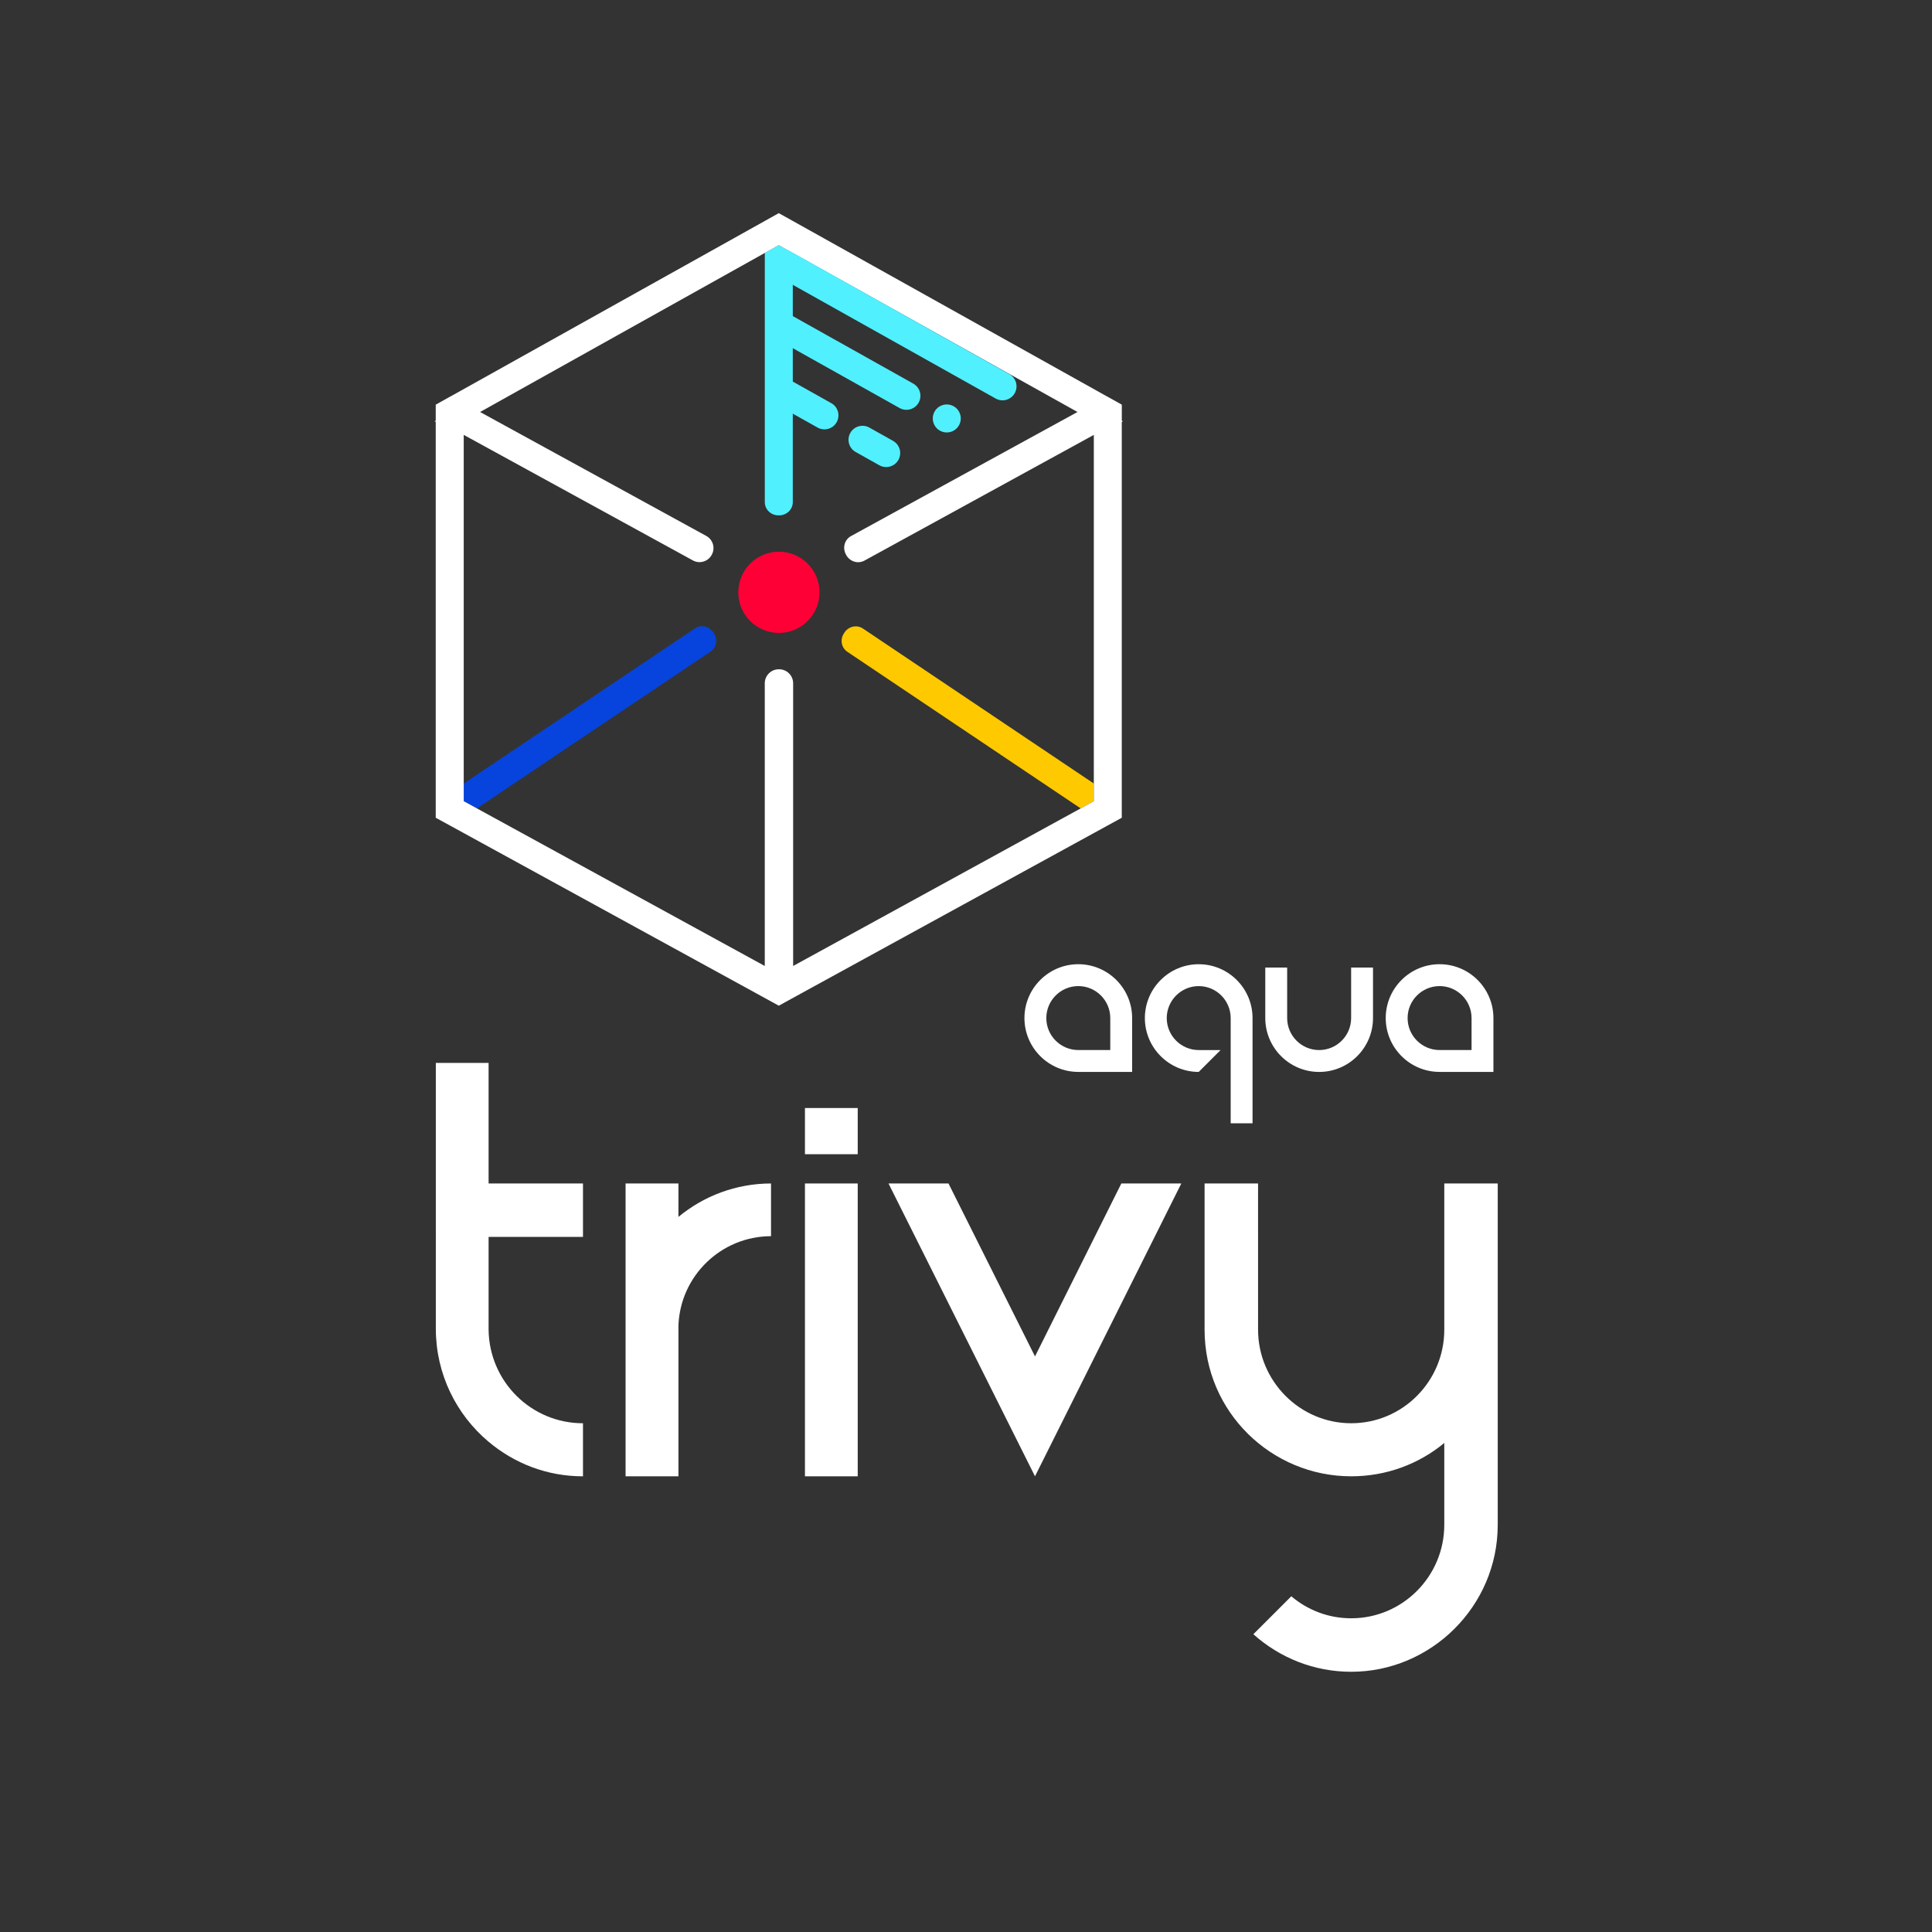 <svg xmlns="http://www.w3.org/2000/svg" xmlns:xlink="http://www.w3.org/1999/xlink" id="Layer_1" x="0" y="0" version="1.1" viewBox="0 0 1080 1080" style="enable-background:new 0 0 1080 1080" xml:space="preserve"><rect x="0" y="0" width="1080" height="1080" fill="#333333" stroke="none"/><style type="text/css">.st0{fill:#fff}.st1{fill:#50f0ff}.st2{fill:#0744dd}.st3{fill:#ffc900}.st4{fill:#ff0036}</style><switch><g><g><g><path d="M632.87,599.2h-30.1c-16.59,0-30.1-13.5-30.1-30.1c0-16.59,13.5-30.1,30.1-30.1s30.1,13.5,30.1,30.1V599.2z M602.78,551.23c-9.86,0-17.88,8.02-17.88,17.88c0,9.86,8.02,17.87,17.88,17.87h17.87v-17.87 C620.65,559.25,612.64,551.23,602.78,551.23z" class="st0"/><path d="M834.83,599.2h-30.1c-16.59,0-30.1-13.5-30.1-30.1c0-16.59,13.5-30.1,30.1-30.1s30.1,13.5,30.1,30.1V599.2z M804.74,551.23c-9.86,0-17.88,8.02-17.88,17.88c0,9.86,8.02,17.87,17.88,17.87h17.87v-17.87 C822.61,559.25,814.59,551.23,804.74,551.23z" class="st0"/><path d="M737.41,599.22c-16.6,0-30.11-13.51-30.11-30.11v-28.24h12.23v28.24c0,9.86,8.02,17.88,17.88,17.88 c9.86,0,17.88-8.02,17.88-17.88v-28.24h12.23v28.24C767.52,585.71,754.01,599.22,737.41,599.22z" class="st0"/><path d="M670.09,539.01c-16.59,0-30.1,13.5-30.1,30.1c0,16.59,13.5,30.1,30.1,30.1l12.22-12.22h-12.22 c-9.85,0-17.87-8.02-17.87-17.87c0-9.86,8.02-17.88,17.87-17.88s17.87,8.02,17.87,17.88v58.82h12.22v-58.82 C700.19,552.51,686.68,539.01,670.09,539.01z" class="st0"/></g><g><path d="M325.89,795.61v29.66c-20.21,0-38.4-7.26-52.76-19.31c-18.03-15.14-29.5-37.86-29.5-63.25V594.17h29.5v67.4 h52.76v29.85h-52.76v52.02C273.54,772.32,296.93,795.61,325.89,795.61z" class="st0"/><path d="M431.01,661.57v29.46c-27.97,0.06-50.74,22.24-51.76,49.97v84.27H349.7v-163.7h29.55v18.68 C393.31,668.61,411.34,661.6,431.01,661.57z" class="st0"/><path d="M449.97,645.21v-25.82h29.5v25.82H449.97z M449.97,825.27v-163.7h29.5v163.7H449.97z" class="st0"/><path d="M660.36,661.57l-81.79,163.7l-81.89-163.7h33.53l48.36,96.68l48.26-96.68H660.36z" class="st0"/><path d="M837.24,661.57c0,0,0,178.97,0,190.82c0,45.69-37.5,82.18-81.9,82.14c-20.81,0.02-40.08-7.87-54.7-20.99 l21.21-21.21c9.05,7.67,20.74,12.32,33.5,12.3c28.74,0,52.01-23.51,52.01-52.25v-45.74c-14.26,11.8-32.47,18.64-52.01,18.62 c-44.51,0.04-81.98-35.88-81.98-81.92c0-0.97,0-81.78,0-81.78h29.89c0,0,0.01,79.6,0.01,81.78c0,28.63,23.32,52.29,52.08,52.26 c28.75,0,52.01-23.51,52.01-52.26v-81.77H837.24z" class="st0"/></g><g><g><g><path d="M435.42,288.09c0.03,0,0.05,0,0.08,0c4.2,0.01,7.68-3.22,7.68-7.42V141.42l-7.84-4.38l-7.81,4.36v139.27 c0,4.2,3.48,7.44,7.68,7.42C435.28,288.09,435.35,288.09,435.42,288.09z" class="st1"/><path d="M388.42,351.3L259.22,438v9.87l7.36,4.03l130.54-87.61c3.35-2.25,4.19-6.74,2.02-10.15 c-0.09-0.14-0.18-0.29-0.27-0.44C396.62,350.11,391.94,348.93,388.42,351.3z" class="st2"/><path d="M473.69,364.37l130.42,87.53l7.34-4.02v-9.89L482.4,351.37c-3.53-2.37-8.21-1.2-10.46,2.41 c-0.09,0.14-0.17,0.27-0.26,0.41C469.5,357.61,470.33,362.11,473.69,364.37z" class="st3"/><path d="M627.1,235.16v-8.95l-8.01-4.47l-0.59-0.31L442.97,123.4l-7.63-4.25l-7.6,4.25l-175.55,98.02l-0.6,0.31 l-8.01,4.47v8.95l-0.6,0.34l0.6,0.31v8.92v212.41l8.13,4.44l170.98,93.67l2.16,1.19l10.51,5.76l10.48-5.76l2.16-1.19 l170.98-93.67l8.1-4.44V244.73v-8.89l0.63-0.34L627.1,235.16z M443.37,539.99V381.95c0-4.31-3.52-7.83-7.83-7.82l-0.12,0 l-0.08,0c-4.31,0-7.83,3.52-7.83,7.82v158.04l-160.92-88.09l-7.36-4.03V438V243.1l128.13,70.2c3.7,2.03,8.39,0.66,10.43-3.02 l0.09-0.16c2.07-3.73,0.69-8.47-3.05-10.52l-126.47-69.29l159.17-88.91l7.81-4.36l7.84,4.38l159.14,88.89l-126.58,69.35 c-3.72,2.04-4.89,6.7-2.82,10.4c0.04,0.06,0.07,0.13,0.1,0.19c2.03,3.67,6.55,5.13,10.23,3.12l128.2-70.26v194.88v9.89 l-7.34,4.02L443.37,539.99z" class="st0"/></g><circle cx="435.42" cy="331.11" r="22.7" class="st4"/></g><path d="M556.59,222.79L434,154.07c-3.77-2.11-5.11-6.88-3-10.65v0c2.11-3.77,6.88-5.11,10.65-3l122.59,68.72 c3.77,2.11,5.11,6.88,3,10.65v0C565.13,223.56,560.36,224.9,556.59,222.79z" class="st1"/><path d="M502.87,228.09L434,189.49c-3.77-2.11-5.11-6.88-3-10.65v0c2.11-3.77,6.88-5.11,10.65-3l68.87,38.6 c3.77,2.11,5.11,6.88,3,10.65v0C511.4,228.86,506.64,230.2,502.87,228.09z" class="st1"/><path d="M525.43,240.74L525.43,240.74c-3.77-2.11-5.11-6.88-3-10.65l0,0c2.11-3.77,6.88-5.11,10.65-3v0 c3.77,2.11,5.11,6.88,3,10.65l0,0C533.97,241.51,529.2,242.85,525.43,240.74z" class="st1"/><path d="M457.05,239.02l-22.87-12.82c-3.77-2.11-5.11-6.88-3-10.65v0c2.11-3.77,6.88-5.11,10.65-3l22.87,12.82 c3.77,2.11,5.11,6.88,3,10.65l0,0C465.58,239.79,460.82,241.14,457.05,239.02z" class="st1"/><path d="M491.56,260.09l-13.24-7.42c-3.77-2.11-5.11-6.88-3-10.65v0c2.11-3.77,6.88-5.11,10.65-3l13.24,7.42 c3.77,2.11,5.11,6.88,3,10.65v0C500.1,260.86,495.33,262.2,491.56,260.09z" class="st1"/></g></g></g></switch></svg>